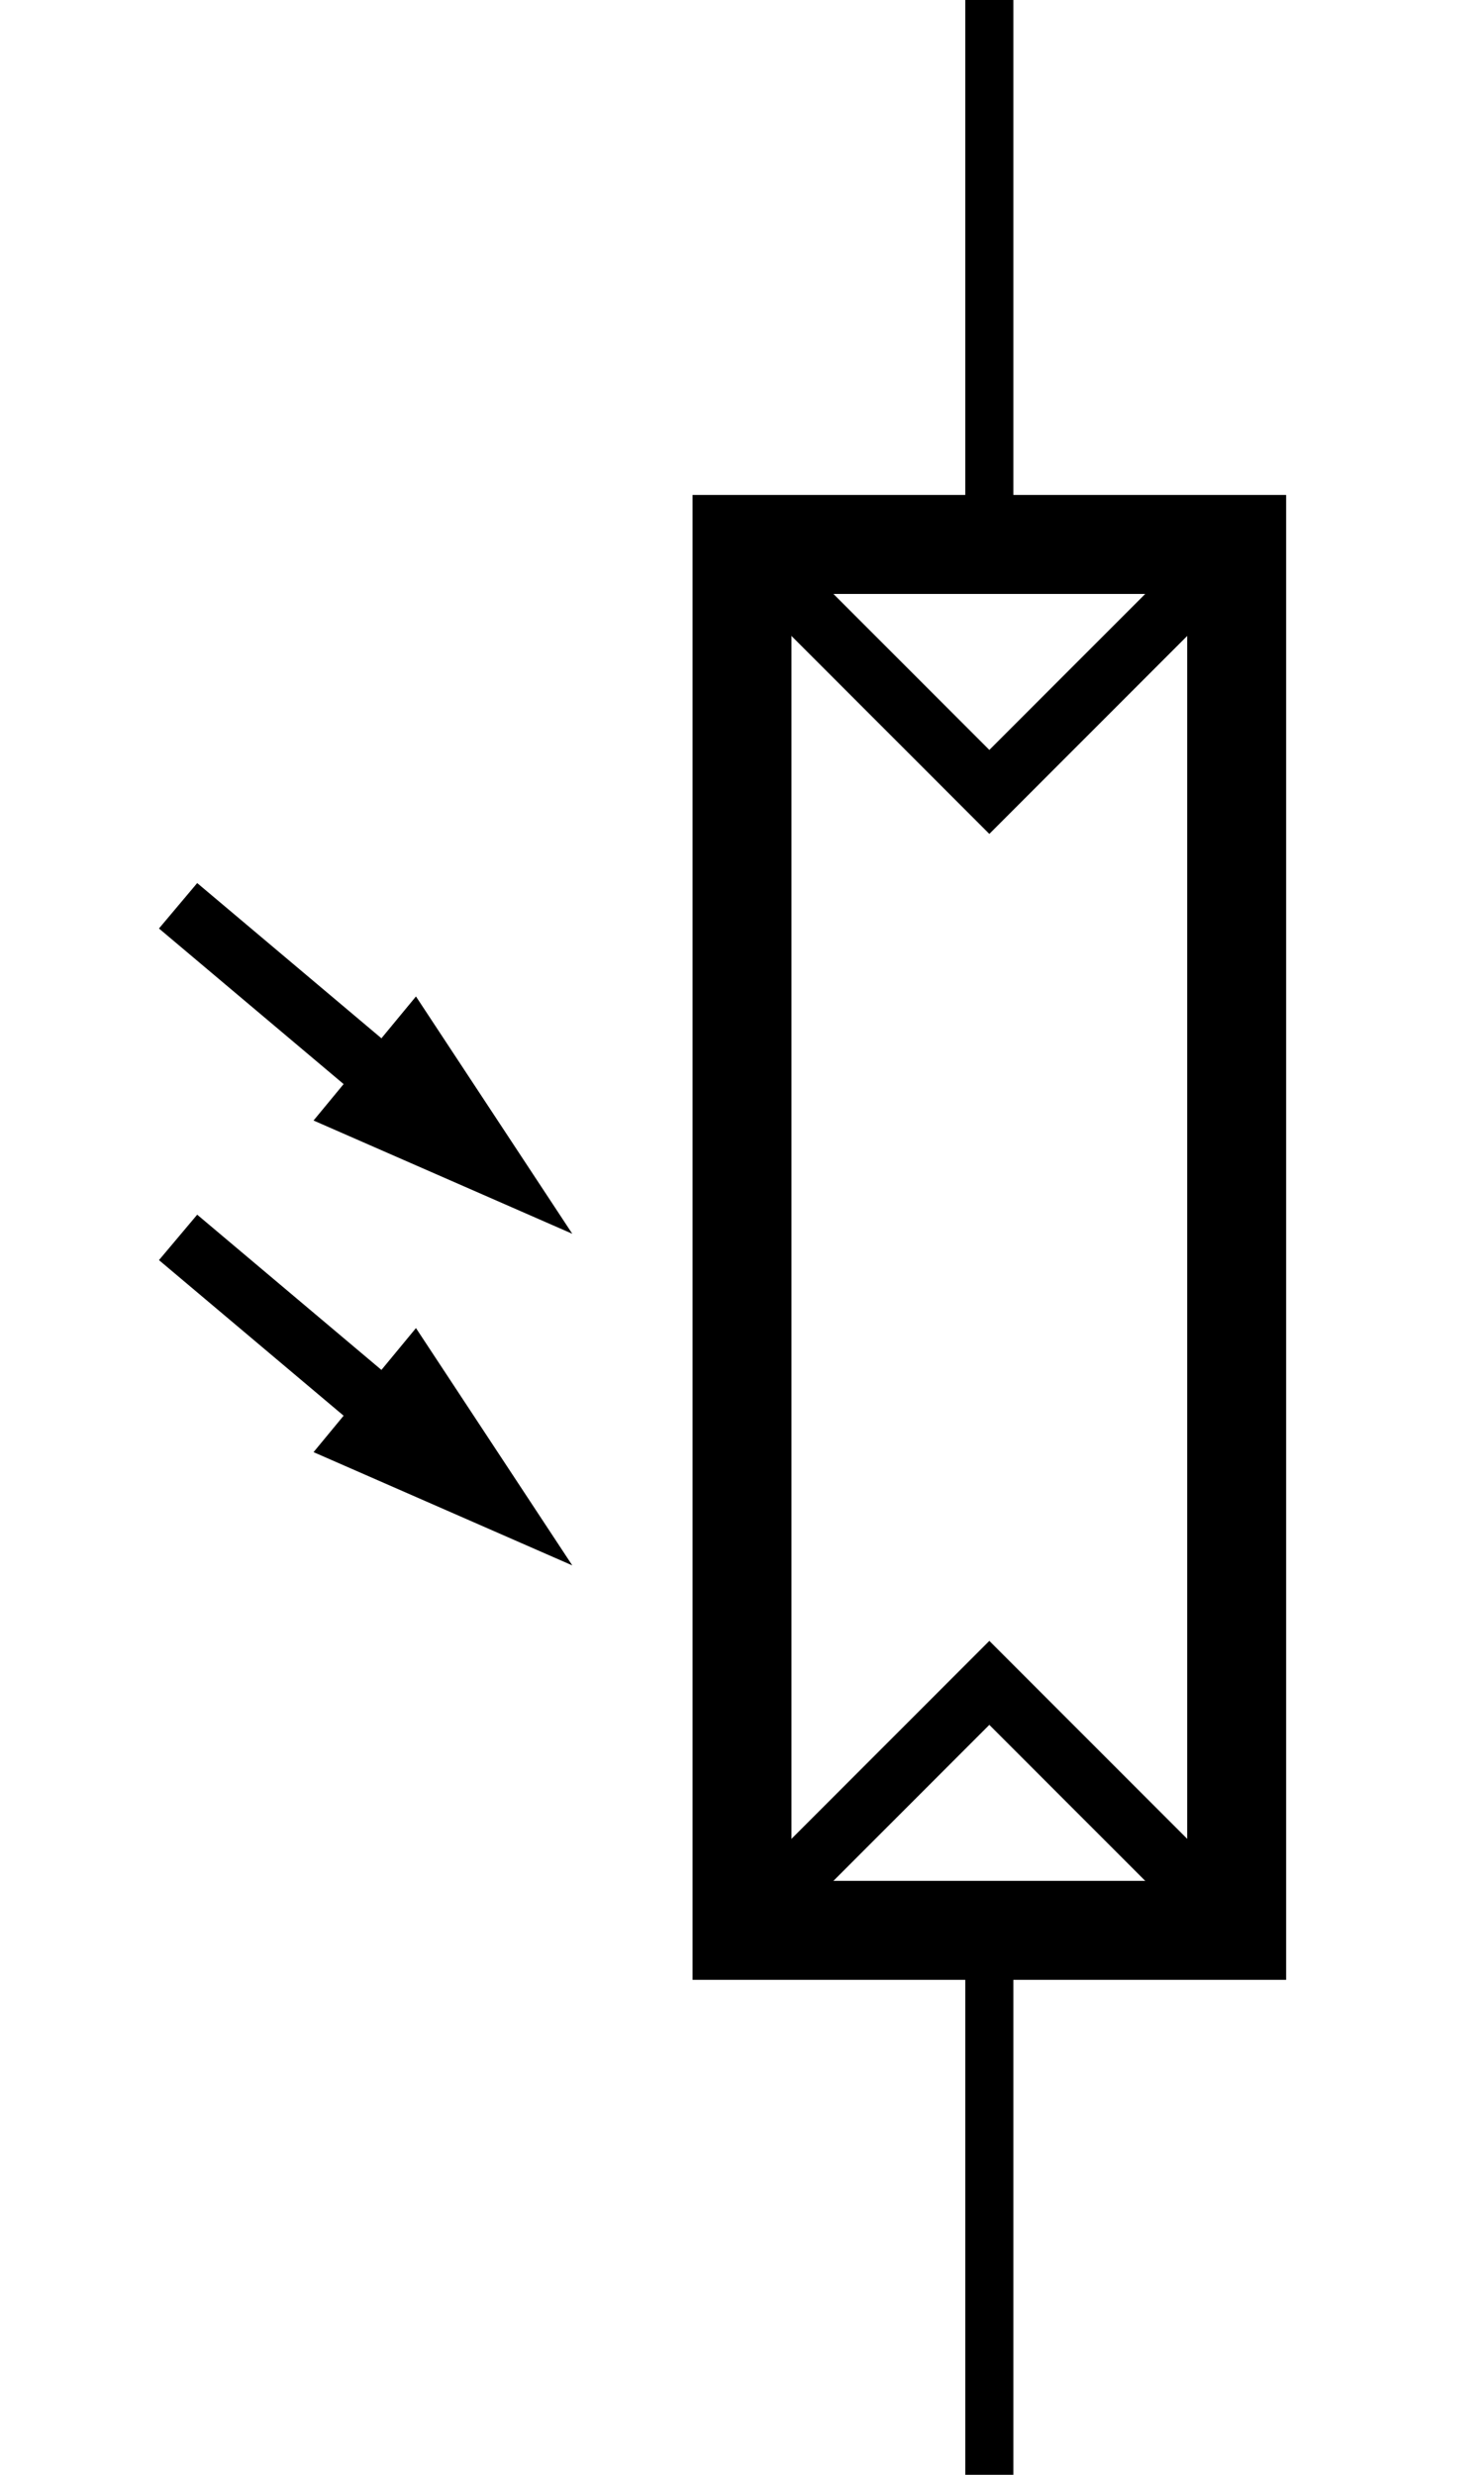 <?xml version='1.0' encoding='UTF-8' standalone='no'?>
<svg xmlns:svg='http://www.w3.org/2000/svg' xmlns='http://www.w3.org/2000/svg' version='1.2' baseProfile='tiny' x='0in' y='0in' width='0.30in' height='0.50in' viewBox='0 0 30 50'>
<g id='schematic'>
<path class='other' d='M15 11 H25 V39 H15 Z' fill='none' stroke='#000000' stroke-width='2' />
<path class='other' d='M15 11 L20 16 L25 11' fill='none' stroke='#000000' stroke-width='1.2' />
<path class='other' d='M15 39 L20 34 L25 39' fill='none' stroke='#000000' stroke-width='1.2' />
<line class='other' x1='3.6' y1='18.3' x2='7.4' y2='21.5' stroke='#000000' stroke-width='1.2' />
<path class='other' d='M6.5 22.6 L8.4 20.3 L11.3 24.7 Z' fill='#000000' stroke='#000000' stroke-width='0.2' />
<line class='other' x1='3.6' y1='25' x2='7.4' y2='28.2' stroke='#000000' stroke-width='1.2' />
<path class='other' d='M6.5 29.3 L8.4 27 L11.3 31.4 Z' fill='#000000' stroke='#000000' stroke-width='0.2' />
<line class='pin' id='connector0pin' connectorname='0' x1='20' y1='0' x2='20' y2='11' stroke='#000000' stroke-width='0.972' />
<rect class='terminal' id='connector0terminal' x='20' y='0' width='0' height='0' stroke='none' stroke-width='0' fill='none' />
<line class='pin' id='connector1pin' connectorname='1' x1='20' y1='39' x2='20' y2='50' stroke='#000000' stroke-width='0.972' />
<rect class='terminal' id='connector1terminal' x='20' y='50' width='0' height='0' stroke='none' stroke-width='0' fill='none' />
</g>
</svg>
